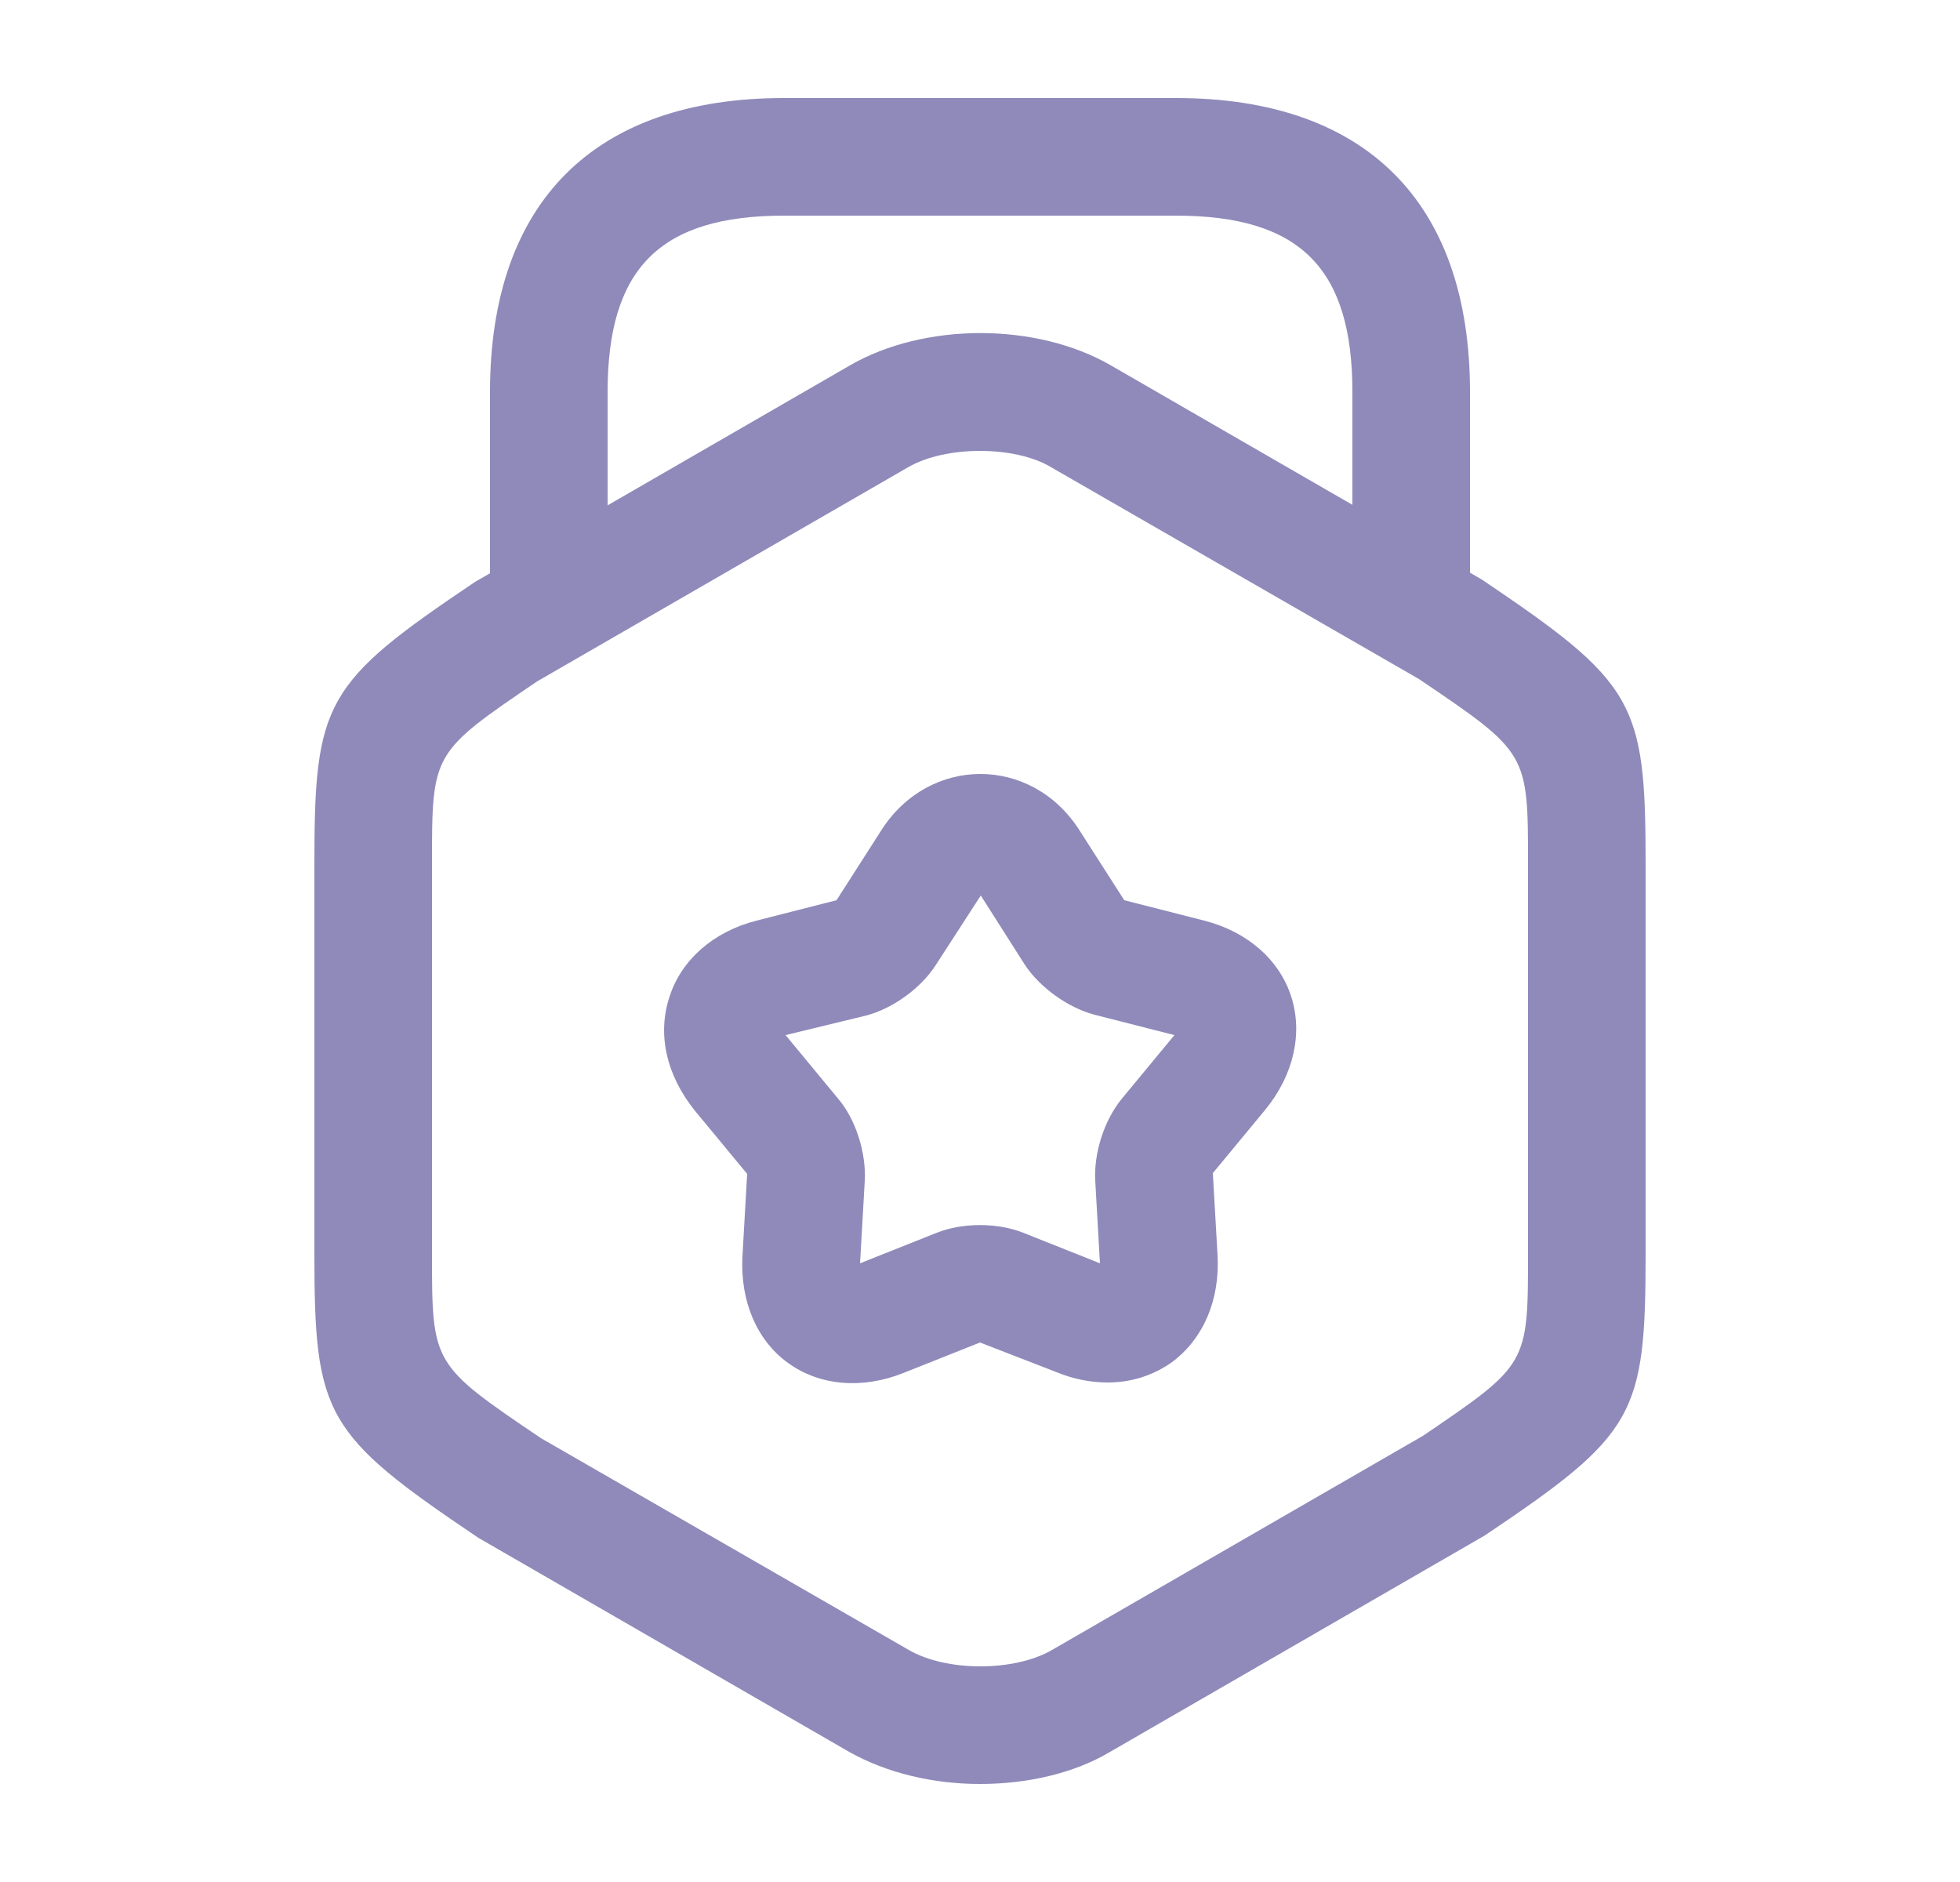 <svg width="25" height="24" viewBox="0 0 25 24" fill="none" xmlns="http://www.w3.org/2000/svg">
<path d="M12.5 22.75C11.9 22.75 11.31 22.61 10.83 22.34L6.1 19.61C4.14 18.29 4.01 18.05 4.01 15.98V11.02C4.01 8.95 4.14 8.71 6.06 7.42L10.84 4.66C11.79 4.11 13.22 4.11 14.17 4.66L18.9 7.39C20.86 8.71 20.99 8.95 20.99 11.02V15.98C20.99 18.05 20.86 18.29 18.94 19.58L14.16 22.34C13.69 22.62 13.09 22.75 12.5 22.75ZM12.5 5.75C12.16 5.75 11.82 5.82 11.58 5.96L6.85 8.69C5.51 9.6 5.51 9.6 5.51 11.02V15.98C5.51 17.4 5.51 17.4 6.9 18.34L11.59 21.04C12.07 21.32 12.94 21.32 13.42 21.04L18.15 18.31C19.49 17.4 19.49 17.4 19.49 15.98V11.02C19.49 9.6 19.49 9.6 18.1 8.66L13.41 5.96C13.18 5.82 12.84 5.75 12.5 5.75Z" fill="#8F8ABA"/>
<path d="M18 8.38C17.59 8.38 17.25 8.04 17.25 7.63V5C17.25 3.42 16.58 2.75 15 2.75H10C8.42 2.75 7.75 3.42 7.75 5V7.56C7.75 7.97 7.41 8.31 7 8.31C6.59 8.31 6.25 7.98 6.25 7.56V5C6.25 2.58 7.58 1.25 10 1.25H15C17.42 1.25 18.75 2.58 18.75 5V7.63C18.75 8.04 18.41 8.38 18 8.38Z" fill="#8F8ABA"/>
<path d="M14.13 17.63C13.92 17.63 13.7 17.59 13.48 17.5L12.5 17.12L11.52 17.51C10.99 17.72 10.45 17.67 10.05 17.38C9.65 17.09 9.44 16.59 9.47 16.02L9.53 14.97L8.86 14.16C8.5 13.71 8.38 13.19 8.54 12.71C8.69 12.24 9.1 11.88 9.65 11.74L10.67 11.48L11.24 10.59C11.85 9.63 13.16 9.63 13.77 10.59L14.34 11.48L15.36 11.74C15.91 11.88 16.32 12.24 16.47 12.71C16.62 13.18 16.5 13.71 16.14 14.15L15.47 14.96L15.53 16.01C15.56 16.58 15.35 17.07 14.95 17.37C14.71 17.54 14.43 17.63 14.13 17.63ZM10.02 13.2L10.69 14.01C10.92 14.28 11.05 14.71 11.03 15.06L10.97 16.11L11.95 15.72C12.28 15.59 12.72 15.59 13.05 15.72L14.03 16.11L13.97 15.06C13.95 14.71 14.08 14.29 14.31 14.01L14.98 13.2L13.96 12.94C13.62 12.85 13.26 12.59 13.07 12.3L12.51 11.42L11.94 12.3C11.75 12.6 11.39 12.86 11.05 12.95L10.02 13.2Z" fill="#8F8ABA"/>
</svg>
